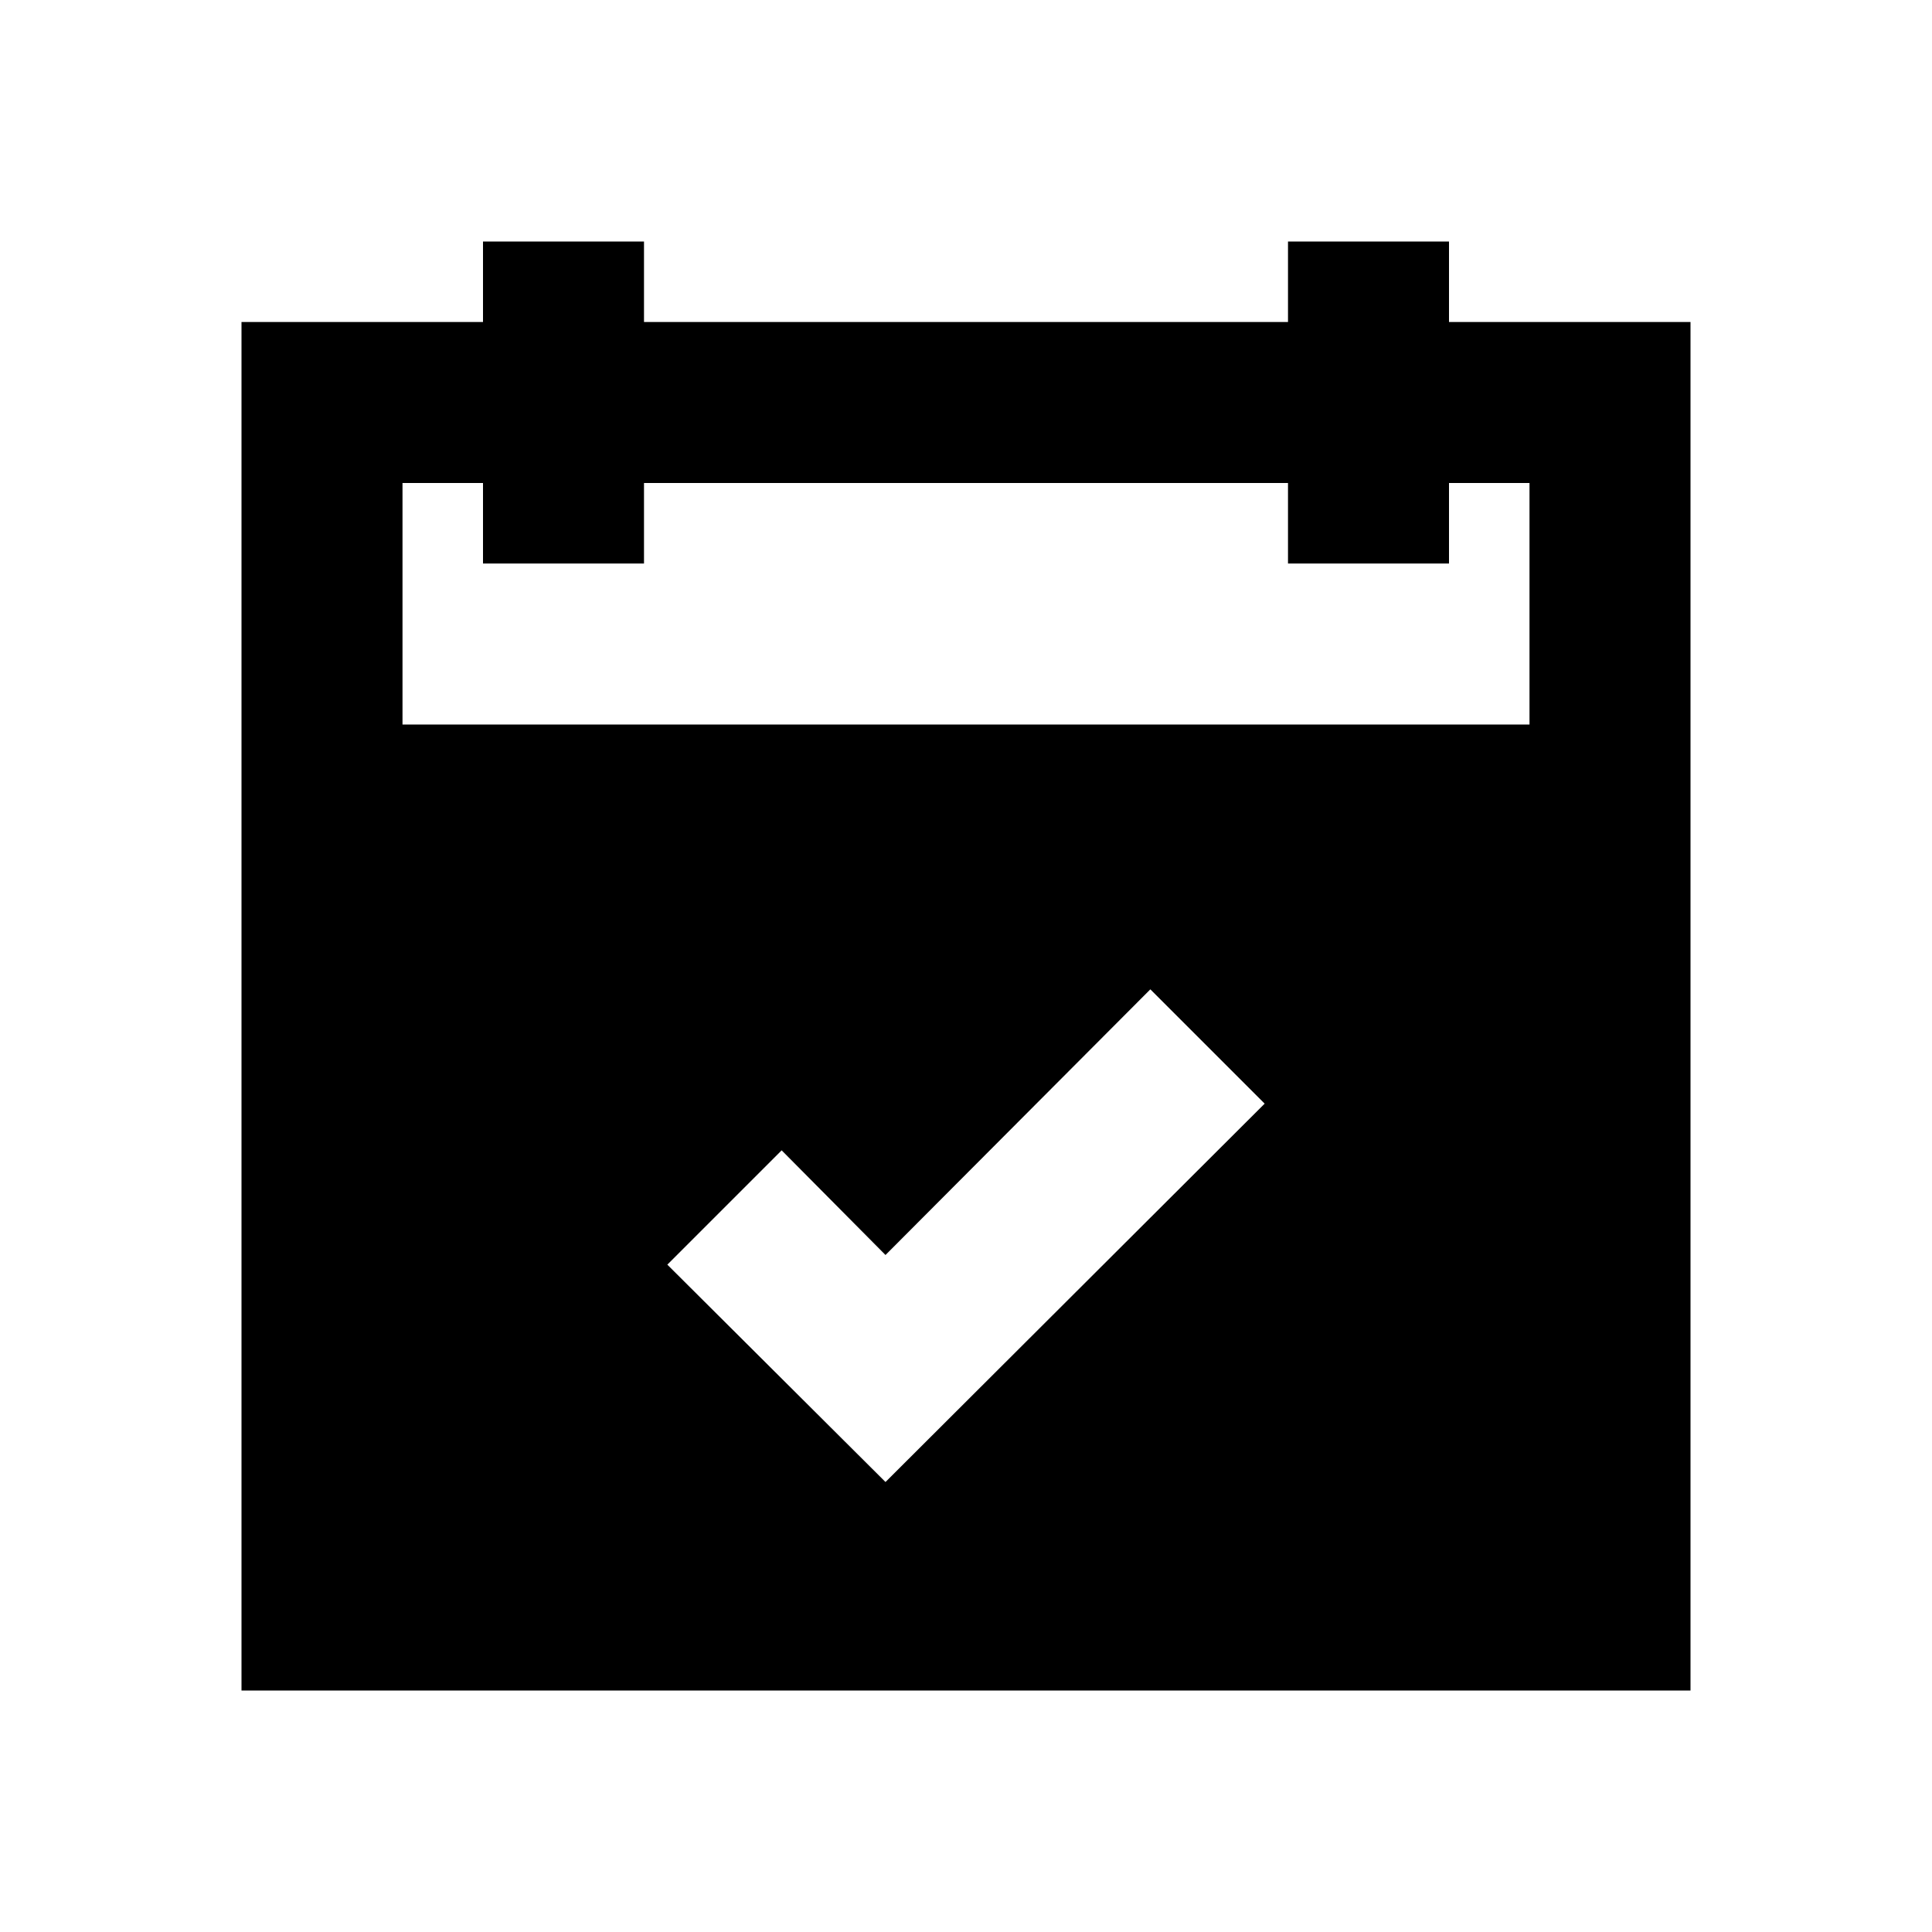 <svg id="Layer_1" data-name="Layer 1" xmlns="http://www.w3.org/2000/svg" viewBox="0 0 24 24"><title>Event Available</title><path d="M21,4H18V3H16V4H8V3H6V4H3V21H21ZM11,18.41l-2.71-2.7,1.42-1.42L11,15.59l3.29-3.3,1.42,1.42ZM19,9H5V6H6V7H8V6h8V7h2V6h1Z"/></svg>